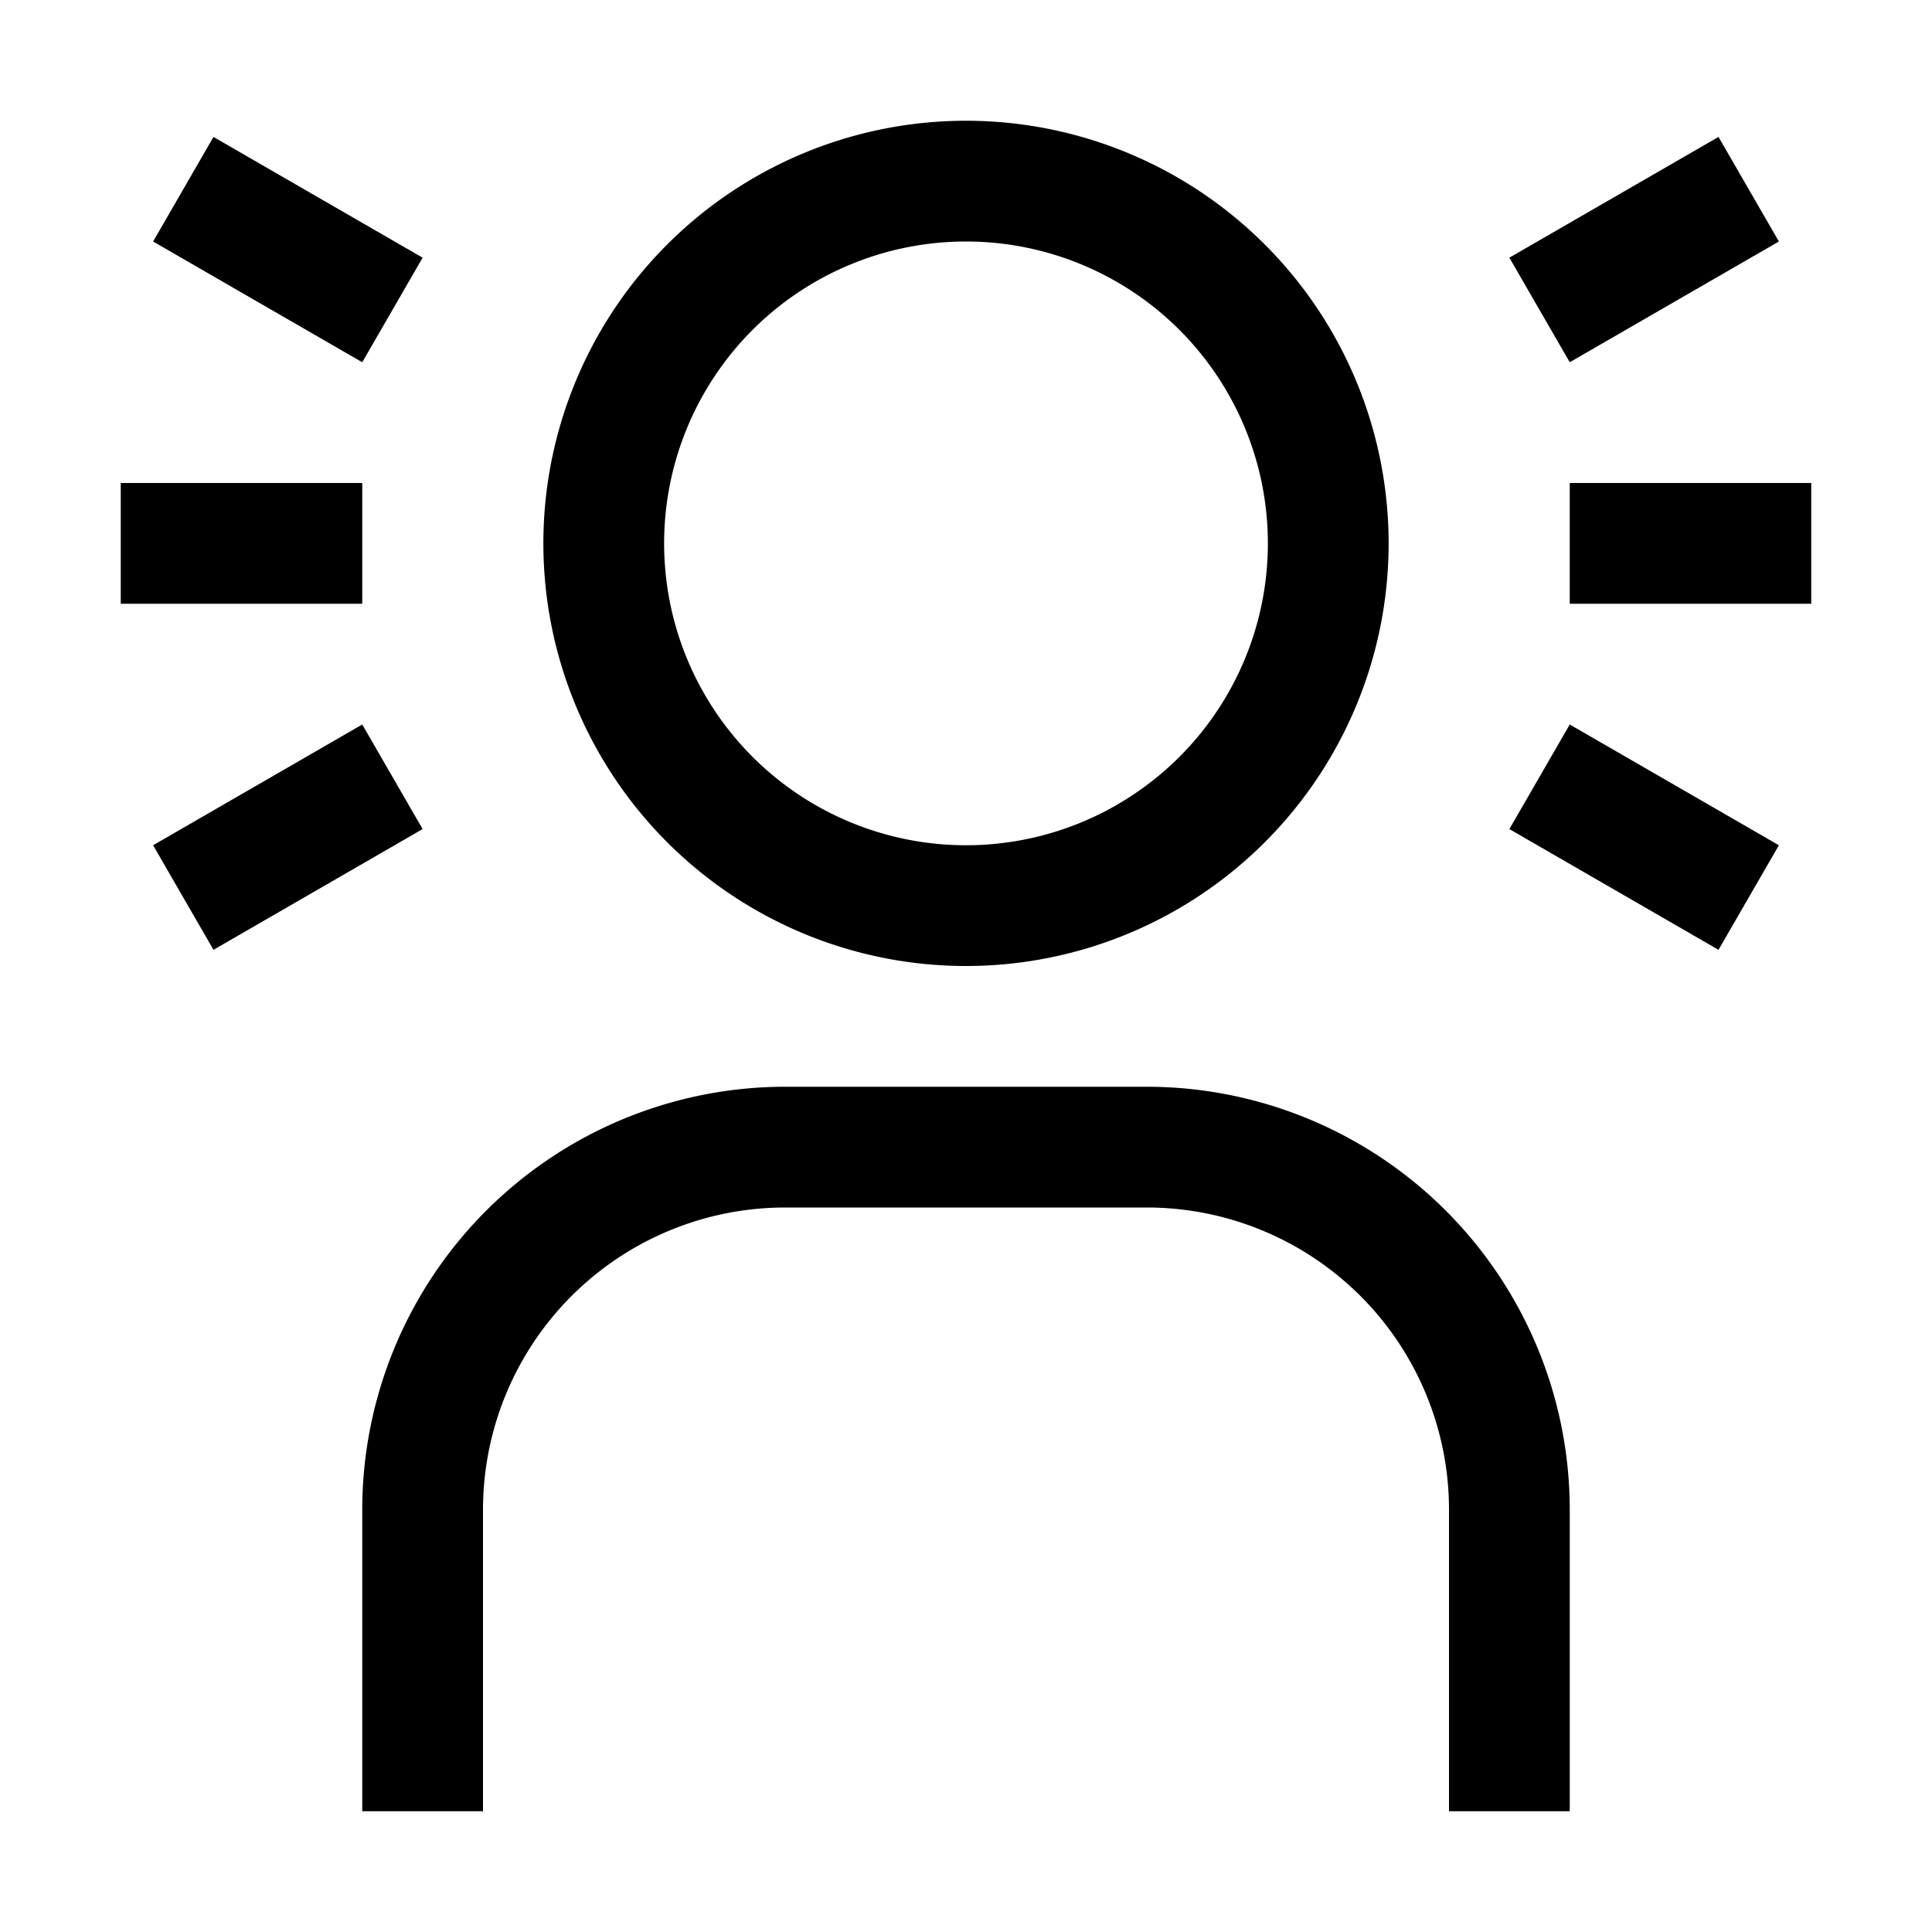 <svg xmlns="http://www.w3.org/2000/svg" width="1em" height="1em" viewBox="0 0 32 32"><path fill="currentColor" d="m26 12l3.464 2l-1 1.732l-3.464-2zm0-4h4v2h-4zM7 13.732l-3.464 2l-1-1.732L6 12zM26 30h-2v-5a5.006 5.006 0 0 0-5-5h-6a5.006 5.006 0 0 0-5 5v5H6v-5a7.008 7.008 0 0 1 7-7h6a7.008 7.008 0 0 1 7 7zM16 4a5 5 0 1 1-5 5a5 5 0 0 1 5-5m0-2a7 7 0 1 0 7 7a7 7 0 0 0-7-7m9 2.268l3.464-2l1 1.732L26 6zM2 8h4v2H2zm4-2L2.536 4l1-1.732l3.464 2z"/></svg>